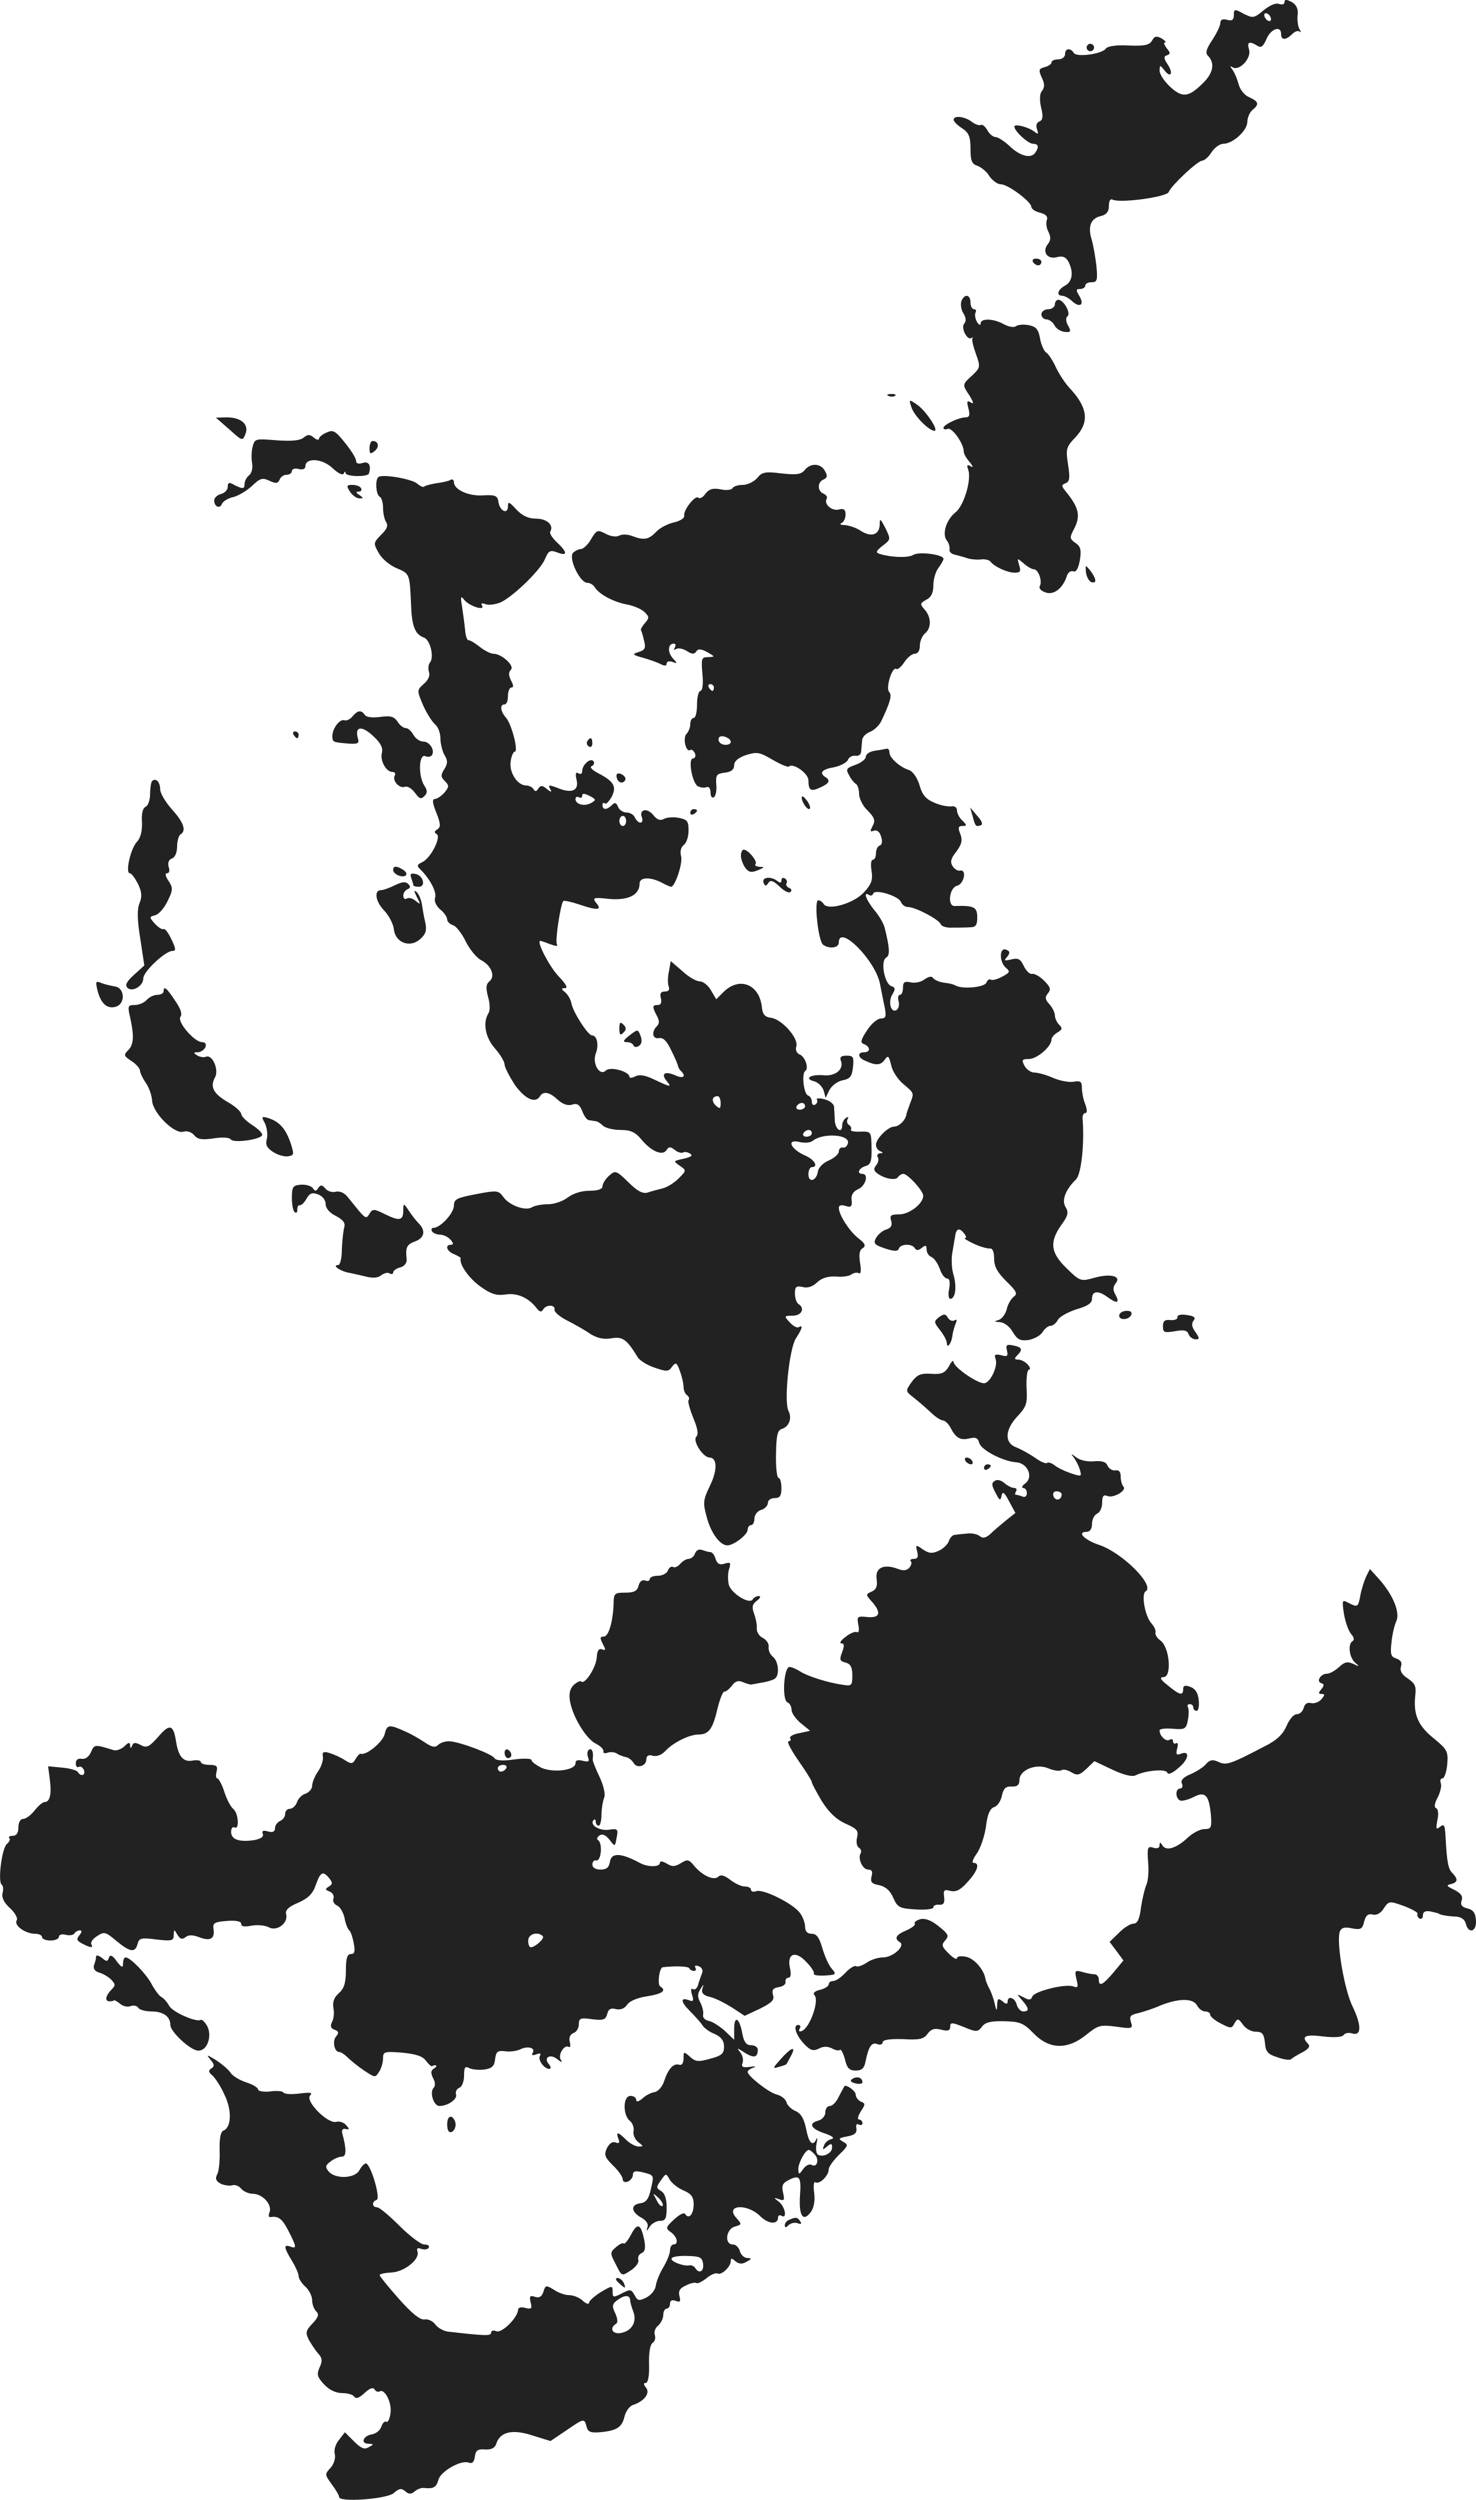 <?xml version="1.0" standalone="no"?>
<!DOCTYPE svg PUBLIC "-//W3C//DTD SVG 20010904//EN"
 "http://www.w3.org/TR/2001/REC-SVG-20010904/DTD/svg10.dtd">
<svg version="1.0" xmlns="http://www.w3.org/2000/svg"
 width="437.177pt" height="740.182pt" viewBox="0 0 437.177 740.182"
 preserveAspectRatio="xMidYMid meet">
<g transform="translate(-758.55,1408.57) scale(0.1,-0.1)"
fill="#222222" stroke="none">
<path d="M11390 14079 c0 -6 -7 -8 -16 -5 -9 4 -28 -4 -46 -19 -28 -23 -31
-24 -59 -10 -27 15 -29 14 -29 -4 0 -14 -5 -18 -20 -14 -13 4 -20 0 -20 -9 0
-9 -11 -31 -24 -51 -17 -25 -21 -38 -13 -46 21 -21 17 -50 -13 -80 -44 -44
-62 -46 -99 -12 -17 16 -31 37 -31 48 1 17 1 17 14 1 19 -25 28 -10 10 17 -12
18 -12 24 -2 27 11 4 10 8 -1 21 -7 10 -10 17 -5 17 5 0 0 6 -10 12 -15 8 -21
7 -28 -6 -8 -14 -22 -17 -70 -15 -36 2 -62 -2 -67 -9 -10 -16 -87 -27 -95 -13
-10 16 -26 14 -26 -4 0 -8 -9 -15 -20 -15 -11 0 -20 -4 -20 -9 0 -5 -9 -11
-20 -14 -18 -5 -19 -8 -9 -31 9 -18 9 -29 1 -39 -7 -8 -8 -26 -3 -49 7 -28 5
-38 -5 -42 -8 -3 -11 -12 -7 -23 5 -15 4 -16 -8 -7 -18 14 -59 24 -59 15 0
-14 41 -51 55 -51 16 0 19 -9 7 -26 -12 -19 -45 -11 -76 19 -16 15 -35 27 -42
27 -7 0 -18 9 -24 20 -6 11 -15 18 -19 16 -4 -3 -17 1 -27 9 -21 16 -54 20
-54 6 0 -5 11 -16 25 -25 20 -13 25 -25 25 -61 0 -35 4 -45 20 -50 11 -4 28
-17 36 -31 9 -13 24 -24 34 -24 21 0 89 -51 90 -66 0 -7 12 -15 26 -18 18 -5
24 -12 20 -22 -3 -9 -1 -24 5 -35 7 -15 7 -24 -1 -35 -19 -22 -4 -47 25 -40
18 5 27 1 35 -13 16 -31 12 -59 -10 -71 -22 -12 -27 -30 -8 -30 6 0 20 -7 30
-17 23 -20 36 -9 20 17 -10 17 -10 20 3 20 8 0 15 5 15 10 0 6 8 10 19 10 16
0 18 6 14 48 -3 26 -9 61 -14 78 -12 39 -3 63 27 70 17 4 24 13 24 31 0 13 4
21 10 18 19 -12 161 7 167 22 8 20 85 92 99 93 7 0 19 11 28 25 9 14 25 25 35
25 28 0 71 39 71 65 0 12 7 28 15 35 21 17 19 25 -10 38 -14 6 -27 23 -31 39
-4 15 -12 34 -18 42 -8 11 -8 13 1 7 20 -11 56 28 48 53 -7 23 1 26 25 11 11
-7 17 -2 27 21 13 30 43 40 43 14 0 -19 14 -19 33 0 8 8 18 11 22 7 5 -4 4 0
-1 8 -4 8 -7 27 -5 42 2 18 -4 30 -18 38 -16 8 -21 8 -21 -1z m-40 -50 c0 -6
-4 -7 -10 -4 -5 3 -10 11 -10 16 0 6 5 7 10 4 6 -3 10 -11 10 -16z"/>
<path d="M10806 13951 c-4 -5 -2 -12 3 -15 5 -4 12 -2 15 3 4 5 2 12 -3 15 -5
4 -12 2 -15 -3z"/>
<path d="M10645 13310 c3 -5 10 -10 16 -10 5 0 9 5 9 10 0 6 -7 10 -16 10 -8
0 -12 -4 -9 -10z"/>
<path d="M10433 13194 c-3 -9 -1 -25 6 -36 8 -13 9 -24 2 -31 -10 -13 10 -51
22 -42 4 3 5 2 3 -1 -3 -3 2 -24 10 -46 14 -39 13 -41 -11 -64 -30 -27 -30
-27 -7 -61 11 -19 13 -25 3 -19 -11 7 -13 4 -7 -18 5 -19 3 -26 -8 -26 -21 0
-66 -22 -66 -31 0 -5 6 -6 13 -3 13 4 47 -44 47 -67 0 -7 8 -21 18 -32 10 -13
11 -17 3 -12 -11 6 -13 4 -8 -9 11 -29 -12 -107 -37 -127 -28 -22 -41 -65 -26
-84 6 -7 9 -19 8 -26 -2 -7 6 -14 17 -16 11 -3 27 -7 35 -10 8 -3 26 -5 39 -4
13 2 26 -1 30 -6 11 -15 50 -33 72 -33 17 0 19 4 13 23 -6 21 -6 21 13 5 11
-10 25 -18 31 -18 13 0 26 -36 17 -50 -3 -6 4 -14 16 -18 25 -10 52 11 64 47
3 11 12 18 19 15 9 -3 15 7 20 33 5 31 2 41 -13 51 -17 12 -18 16 -5 40 21 40
16 64 -25 114 -12 15 -12 18 1 23 12 5 13 16 7 55 -7 46 -6 52 22 81 41 44 37
86 -14 142 -15 15 -34 44 -44 65 -9 20 -22 40 -29 44 -6 4 -15 23 -18 42 -5
27 -12 35 -34 39 -15 3 -32 1 -37 -3 -6 -5 -21 -2 -35 5 -31 18 -70 19 -70 3
0 -7 -5 -5 -11 5 -5 9 -7 22 -4 27 3 6 1 10 -4 10 -6 0 -11 9 -11 20 0 24 -18
27 -27 4z"/>
<path d="M10710 13185 c0 -8 -9 -15 -20 -15 -11 0 -20 -7 -20 -15 0 -8 7 -15
15 -15 8 0 19 -8 24 -18 5 -10 19 -18 30 -19 18 -2 20 1 10 19 -7 12 -7 23 -2
27 11 7 -8 45 -25 49 -6 1 -12 -5 -12 -13z"/>
<path d="M10218 12913 c7 -3 16 -2 19 1 4 3 -2 6 -13 5 -11 0 -14 -3 -6 -6z"/>
<path d="M10285 12880 c7 -24 51 -69 68 -70 15 0 -27 62 -52 78 -23 16 -24 16
-16 -8z"/>
<path d="M8265 12814 c39 -35 39 -35 48 -12 10 28 -14 48 -57 48 l-31 -1 40
-35z"/>
<path d="M8553 12805 c-13 -5 -23 -14 -23 -19 0 -4 -7 -3 -15 4 -12 10 -18 10
-30 0 -11 -9 -36 -11 -80 -8 -62 5 -65 5 -71 -18 -4 -14 -4 -36 -2 -49 3 -14
-1 -30 -8 -36 -8 -6 -14 -18 -14 -25 0 -17 -5 -17 -31 -4 -15 9 -19 7 -19 -6
0 -9 -9 -18 -20 -21 -11 -3 -20 -11 -20 -19 0 -19 17 -26 23 -10 3 7 18 17 34
20 15 4 40 19 55 33 24 23 31 25 52 15 19 -9 25 -8 30 4 3 8 12 14 21 14 8 0
15 5 15 11 0 6 9 9 20 6 12 -3 20 0 20 8 0 26 49 24 80 -5 17 -16 31 -23 34
-16 2 6 5 7 5 1 1 -11 64 -12 69 -2 8 24 0 38 -18 32 -13 -4 -20 -2 -20 7 0 7
-15 31 -33 53 -28 35 -35 39 -54 30z"/>
<path d="M8680 12759 c0 -18 2 -19 15 -9 15 12 12 30 -6 30 -5 0 -9 -10 -9
-21z"/>
<path d="M9969 12694 c-10 -13 -25 -15 -69 -10 -48 6 -58 4 -72 -14 -10 -11
-29 -20 -42 -20 -14 0 -28 -4 -31 -10 -3 -5 -19 -7 -36 -3 -22 4 -33 1 -44
-13 -7 -11 -17 -16 -21 -12 -9 9 -45 -37 -42 -53 2 -7 -12 -16 -30 -20 -18 -4
-42 -16 -53 -28 -22 -23 -36 -26 -72 -12 -13 5 -30 5 -37 1 -8 -5 -25 -3 -40
5 -25 13 -27 12 -44 -16 -9 -16 -23 -29 -30 -29 -6 0 -17 -5 -23 -11 -15 -15
20 -89 42 -89 8 0 18 -6 22 -13 13 -21 56 -44 95 -51 21 -4 44 -14 53 -23 14
-14 14 -17 0 -33 -8 -9 -13 -19 -11 -21 2 -2 6 -16 9 -30 6 -22 3 -28 -16 -34
-20 -6 -19 -8 13 -17 19 -5 43 -14 53 -19 11 -6 17 -5 17 2 0 6 7 8 17 5 15
-6 16 -5 1 11 -16 18 -14 43 3 43 6 0 7 -5 3 -12 -4 -7 -3 -8 4 -4 6 4 21 1
32 -6 15 -10 22 -10 28 -1 5 8 13 8 32 -2 24 -14 24 -14 3 -15 -20 0 -21 -4
-17 -50 3 -30 0 -50 -6 -50 -5 0 -10 -18 -10 -40 0 -22 -4 -40 -10 -40 -5 0
-10 -8 -10 -18 0 -10 -5 -23 -11 -29 -12 -12 -2 -56 11 -48 4 3 10 -2 14 -10
3 -8 0 -15 -6 -15 -15 0 -3 -71 14 -82 7 -4 19 -6 26 -3 7 3 12 -4 12 -16 0
-11 4 -17 10 -14 5 3 9 21 7 38 -2 28 1 32 26 35 18 2 27 9 27 22 0 12 12 22
35 30 32 10 40 9 79 -14 24 -14 46 -23 48 -20 12 12 58 -20 58 -41 0 -30 7
-34 35 -21 27 12 31 21 15 31 -19 12 -10 23 26 29 19 4 38 14 41 22 3 8 13 13
22 12 9 -2 17 4 17 12 1 8 2 23 3 33 0 10 11 21 24 26 12 5 27 19 33 32 27 57
32 77 23 86 -11 11 9 76 21 68 4 -3 15 6 24 20 9 14 23 25 31 25 9 0 15 9 15
24 0 13 7 29 15 36 20 16 19 49 -1 71 -14 16 -14 18 5 29 15 7 21 21 21 43 0
18 7 41 15 51 8 11 15 23 15 27 0 13 -72 22 -89 12 -15 -10 -67 -8 -101 3 -12
4 -9 9 10 24 24 18 24 19 8 52 -15 29 -17 30 -17 10 -1 -30 -25 -38 -56 -18
-13 9 -35 16 -47 17 -13 0 -17 3 -10 6 6 2 12 14 12 25 0 15 -5 19 -20 15 -21
-5 -45 16 -36 32 3 5 -1 11 -9 15 -19 7 -19 35 0 42 11 5 12 11 4 25 -12 23
-42 25 -60 3z m-269 -644 c0 -5 -2 -10 -4 -10 -3 0 -8 5 -11 10 -3 6 -1 10 4
10 6 0 11 -4 11 -10z m50 -161 c0 -11 -27 -12 -34 0 -3 4 -3 11 0 14 8 8 34
-3 34 -14z"/>
<path d="M8706 12673 c-10 -10 -7 -51 4 -58 6 -3 10 -18 10 -33 0 -15 4 -34 9
-42 7 -10 3 -21 -15 -38 -23 -24 -23 -25 -6 -55 9 -16 33 -36 53 -44 38 -16
38 -16 42 -108 2 -63 12 -88 38 -97 19 -7 31 -58 18 -74 -5 -6 -6 -19 -3 -28
4 -10 -2 -24 -15 -35 -21 -19 -21 -19 -3 -62 11 -25 27 -50 36 -58 9 -7 16
-26 16 -42 0 -16 6 -38 12 -49 10 -16 10 -24 0 -41 -12 -18 -11 -24 1 -36 13
-13 13 -17 -1 -34 -9 -10 -22 -19 -28 -19 -9 0 -8 -11 4 -41 13 -33 13 -42 3
-49 -9 -5 -10 -10 -2 -14 14 -9 -18 -72 -43 -83 -16 -8 -17 -11 -4 -23 29 -29
48 -68 42 -83 -3 -9 3 -23 15 -34 12 -9 21 -23 21 -30 0 -6 8 -14 18 -17 9 -3
26 -25 37 -48 12 -24 32 -48 45 -55 30 -15 44 -48 25 -63 -10 -8 -11 -19 -4
-46 6 -19 6 -40 2 -47 -18 -28 -11 -72 18 -105 16 -18 29 -40 29 -48 0 -8 14
-35 30 -60 30 -42 61 -57 75 -34 10 16 29 12 53 -11 15 -13 29 -18 42 -14 15
5 22 0 30 -19 5 -14 14 -27 20 -27 5 -1 14 -2 19 -3 6 0 16 -7 22 -13 7 -7 30
-13 52 -13 30 0 44 -6 63 -29 29 -35 63 -49 74 -30 7 10 11 10 24 0 8 -7 19
-10 24 -8 4 3 14 2 21 -3 10 -5 4 -10 -18 -15 -32 -7 -32 -7 -12 -21 20 -14
20 -14 -4 -38 -13 -13 -34 -26 -47 -29 -12 -3 -32 -8 -43 -12 -15 -5 -31 3
-58 30 -37 36 -39 36 -58 19 -10 -9 -19 -23 -19 -31 0 -8 -13 -13 -39 -13 -23
0 -48 -8 -64 -20 -14 -11 -40 -20 -59 -20 -18 0 -39 -4 -47 -9 -19 -12 -68 6
-85 31 -14 19 -18 20 -80 8 -58 -11 -66 -15 -66 -34 0 -22 -40 -66 -61 -66 -5
0 -7 -4 -4 -10 3 -5 14 -10 24 -10 10 0 24 -7 31 -15 9 -10 9 -15 1 -15 -19 0
-12 -20 10 -28 11 -5 20 -10 19 -12 -5 -18 25 -60 59 -84 32 -23 48 -27 75
-23 34 5 68 -10 92 -42 8 -10 13 -11 18 -3 9 16 37 15 34 0 -2 -6 15 -21 37
-32 23 -12 54 -29 69 -40 20 -12 39 -17 62 -13 34 6 46 -3 79 -57 6 -9 28 -23
50 -30 35 -12 41 -12 51 3 11 14 14 13 23 -12 6 -16 11 -37 11 -47 0 -10 5
-22 10 -25 6 -4 8 -10 5 -15 -3 -4 4 -28 14 -53 13 -31 16 -48 9 -55 -12 -12
19 -61 39 -62 23 0 24 -38 1 -84 -20 -42 -21 -50 -9 -93 12 -46 39 -83 61 -83
19 0 60 32 60 46 0 8 5 14 10 14 6 0 10 9 10 19 0 11 9 23 20 26 11 3 20 13
20 21 0 8 9 14 20 14 16 0 20 7 20 30 0 17 -4 30 -9 30 -4 0 -8 32 -7 70 1 56
4 71 18 75 21 7 30 32 19 53 -14 27 2 184 22 215 19 29 22 41 8 33 -4 -3 -16
3 -26 14 -18 19 -17 20 8 20 27 0 38 22 17 35 -5 3 -10 17 -10 31 0 20 4 23
23 19 14 -4 30 1 43 14 14 13 32 18 55 17 19 -2 39 1 46 6 7 5 17 7 22 4 6 -4
8 7 4 30 -4 25 -2 39 8 44 10 7 7 14 -14 30 -27 22 -57 69 -57 90 0 7 8 9 20
5 16 -5 20 -2 18 17 -2 15 4 26 20 33 22 10 31 45 12 45 -18 0 -11 17 9 23 15
4 19 14 18 54 -1 48 -1 49 -33 48 -18 -1 -31 2 -28 6 2 4 0 10 -6 14 -6 4 -7
11 -4 17 4 7 2 8 -4 4 -7 -4 -12 -14 -12 -22 0 -26 -20 -14 -22 14 0 15 -2 33
-2 41 -1 8 -13 18 -29 22 -15 4 -25 3 -22 -1 3 -5 1 -11 -5 -15 -5 -3 -10 0
-10 9 0 8 -5 16 -11 18 -13 4 -20 66 -8 73 11 8 -1 43 -18 49 -8 4 -12 13 -9
23 8 24 -42 80 -74 85 -19 2 -26 10 -28 33 -8 67 -67 90 -114 43 l-21 -21 -16
27 c-8 14 -23 26 -33 26 -10 0 -33 13 -51 30 l-35 30 -5 -30 c-4 -16 -4 -37
-1 -45 4 -10 0 -15 -11 -15 -12 0 -16 -6 -12 -20 3 -13 0 -20 -9 -20 -17 0
-17 -5 -3 -32 8 -14 8 -23 0 -31 -17 -17 -13 -39 7 -35 12 2 23 -9 36 -37 11
-22 20 -43 20 -47 1 -3 4 -10 9 -14 16 -16 6 -23 -18 -12 -30 13 -43 5 -25
-17 16 -19 12 -19 -36 4 -27 13 -44 16 -56 10 -10 -5 -18 -6 -18 -2 0 16 -57
32 -70 19 -18 -18 -41 20 -30 50 10 25 4 54 -11 54 -12 0 -57 70 -61 95 -2 11
-10 25 -18 32 -13 11 -13 12 -1 13 10 0 2 13 -19 35 -27 28 -67 105 -54 105 1
0 14 -4 29 -10 17 -6 24 -7 20 0 -6 10 11 119 19 128 3 2 26 -3 52 -12 51 -17
64 -15 44 8 -10 14 -5 15 40 10 57 -5 90 12 90 46 0 19 33 20 68 1 11 -6 23
-11 25 -11 12 0 35 69 30 90 -4 14 -1 27 8 34 8 6 14 25 14 43 0 27 -4 32 -28
37 -16 3 -36 2 -45 -3 -11 -6 -20 -3 -32 12 -18 22 -43 16 -33 -8 3 -8 1 -15
-5 -15 -5 0 -12 7 -16 15 -3 8 -14 15 -25 15 -10 0 -22 8 -25 17 -5 12 -9 14
-18 5 -15 -15 -28 -15 -28 0 0 6 3 8 7 5 3 -4 12 5 20 19 16 31 7 46 -41 71
-17 9 -25 18 -18 20 6 3 9 9 6 14 -8 13 -34 -9 -34 -28 0 -8 -5 -11 -11 -7 -8
5 -10 -1 -6 -18 8 -31 -11 -42 -49 -28 -33 13 -37 13 -28 -2 5 -8 1 -8 -10 1
-14 12 -19 12 -26 2 -5 -9 -10 -10 -14 -2 -4 6 -14 11 -22 11 -26 0 -51 39
-46 71 2 16 8 29 12 29 12 0 -9 82 -26 101 -16 18 -19 39 -4 39 6 0 10 11 10
25 0 14 5 25 10 25 7 0 7 7 -1 21 -7 15 -8 24 0 32 11 11 -27 47 -52 47 -8 0
-26 9 -40 20 -15 12 -30 21 -34 20 -4 0 -9 14 -10 32 -2 18 -6 49 -9 68 -5 30
-4 33 7 19 16 -19 63 -33 52 -16 -4 6 0 8 10 4 10 -4 30 -1 45 5 37 17 119 96
132 129 10 24 15 27 36 19 31 -12 31 0 -1 30 -13 12 -22 26 -20 31 12 19 -9
39 -41 39 -23 0 -41 8 -59 27 -21 23 -25 25 -25 10 0 -26 -24 -15 -28 12 -3
19 -9 22 -45 20 -44 -3 -87 17 -87 39 0 7 -5 10 -10 7 -6 -4 -25 -8 -42 -10
-17 -3 -33 -7 -36 -10 -3 -3 -12 1 -21 9 -17 14 -104 29 -115 19z m630 -965
c-20 -11 -46 -4 -46 12 0 6 5 8 10 5 6 -3 10 -1 10 5 0 7 6 7 22 -1 19 -10 20
-12 4 -21z m104 -53 c0 -8 -4 -15 -10 -15 -5 0 -10 7 -10 15 0 8 5 15 10 15 6
0 10 -7 10 -15z m280 -835 c0 -17 -2 -19 -14 -8 -14 13 -12 28 5 28 5 0 9 -9
9 -20z m250 -10 c0 -5 -7 -10 -16 -10 -8 0 -12 5 -9 10 3 6 10 10 16 10 5 0 9
-4 9 -10z m20 -80 c0 -5 -7 -10 -16 -10 -8 0 -12 5 -9 10 3 6 10 10 16 10 5 0
9 -4 9 -10z m107 -29 c-2 -9 -9 -15 -15 -13 -7 1 -12 -4 -12 -12 0 -7 -13 -19
-29 -26 -17 -7 -31 -21 -33 -33 -4 -28 -28 -35 -28 -8 0 12 5 21 10 21 20 0 9
21 -17 33 -47 20 -60 52 -18 41 14 -3 31 -2 38 4 30 24 110 19 104 -7z"/>
<path d="M8622 12630 c7 -11 20 -20 28 -20 13 0 13 1 0 10 -11 7 -11 10 -2 10
7 0 10 5 7 10 -3 6 -15 10 -26 10 -17 0 -18 -3 -7 -20z"/>
<path d="M10802 12391 c2 -14 9 -26 16 -29 17 -5 15 10 -3 34 -15 18 -15 18
-13 -5z"/>
<path d="M8630 11965 c-7 -9 -18 -14 -24 -12 -14 5 -35 -23 -36 -45 0 -20 0
-20 48 -24 27 -2 32 1 28 14 -11 36 9 41 43 10 23 -21 31 -35 28 -50 -7 -24
12 -58 31 -58 7 0 10 -5 7 -10 -9 -15 13 -40 30 -34 7 3 20 -5 29 -17 13 -18
18 -21 28 -11 10 10 10 17 0 32 -18 29 -16 94 3 87 8 -4 17 -2 20 3 9 15 -7
40 -26 40 -10 0 -23 9 -29 20 -6 11 -16 20 -23 20 -7 0 -18 9 -24 19 -10 15
-20 18 -51 14 -24 -3 -42 -1 -46 6 -10 15 -21 14 -36 -4z"/>
<path d="M8455 11910 c3 -5 8 -10 11 -10 2 0 4 5 4 10 0 6 -5 10 -11 10 -5 0
-7 -4 -4 -10z"/>
<path d="M9325 11891 c-3 -5 -1 -12 5 -16 5 -3 10 1 10 9 0 18 -6 21 -15 7z"/>
<path d="M10178 11863 c-16 -2 -28 -10 -28 -18 0 -7 -14 -18 -31 -24 -26 -9
-29 -13 -19 -30 5 -11 15 -23 20 -26 6 -3 10 -17 10 -30 0 -13 11 -36 25 -49
21 -21 24 -30 15 -46 -8 -16 -8 -18 4 -14 9 3 17 -3 21 -17 5 -14 3 -25 -4
-27 -6 -2 -11 -12 -11 -23 0 -10 -4 -19 -9 -19 -6 0 -7 -15 -4 -33 4 -27 0
-39 -23 -64 -31 -33 -106 -54 -119 -34 -3 6 -11 11 -16 11 -13 0 0 -123 15
-132 19 -13 46 -9 46 7 0 56 109 -53 122 -123 4 -20 10 -52 14 -69 5 -28 3
-33 -12 -33 -11 -1 -29 -17 -41 -36 -19 -29 -20 -36 -8 -40 19 -8 19 -24 0
-24 -21 0 -19 -16 3 -25 32 -15 46 -14 58 3 10 14 12 12 19 -16 3 -17 20 -43
36 -56 33 -28 32 -26 20 -58 -5 -13 -10 -27 -11 -33 -3 -17 -22 -35 -36 -35
-18 0 -54 -36 -54 -54 0 -8 6 -17 13 -19 9 -4 9 -6 -1 -6 -7 -1 -10 -6 -7 -11
4 -6 2 -17 -4 -24 -8 -10 -8 -16 1 -23 21 -17 56 -24 63 -13 3 5 11 10 16 10
13 0 59 -50 59 -65 0 -23 -41 -55 -71 -55 -25 0 -29 -3 -24 -19 4 -14 0 -21
-15 -26 -11 -3 -24 -15 -30 -25 -8 -16 -5 -20 27 -31 28 -9 38 -9 41 0 5 14
39 15 47 1 5 -8 11 -7 21 1 11 9 14 8 14 -5 0 -9 6 -19 14 -22 8 -3 19 -19 25
-35 5 -16 15 -29 22 -29 7 0 9 -10 6 -30 -4 -16 -2 -30 3 -30 15 0 20 34 10
70 -6 19 -7 48 -4 65 3 16 6 38 8 47 3 26 12 30 26 13 7 -8 9 -15 4 -15 -5 -1
7 -8 26 -17 19 -9 41 -15 48 -14 7 1 12 -10 12 -30 0 -24 10 -41 36 -67 31
-30 34 -37 22 -46 -8 -6 -18 -23 -21 -38 -4 -14 -15 -29 -25 -31 -13 -4 -12
-5 5 -6 13 -1 29 -13 38 -29 14 -23 22 -27 47 -24 16 3 35 13 41 23 7 11 17
19 24 19 7 0 17 8 22 18 5 9 30 23 55 31 34 10 46 18 46 32 0 23 19 24 46 4
27 -20 37 -18 24 6 -9 15 -8 24 0 35 18 21 -15 30 -64 16 -40 -11 -42 -10 -82
29 -47 46 -51 77 -14 129 19 26 21 36 12 51 -13 20 -1 52 31 83 15 16 25 105
19 179 -1 9 3 17 8 17 6 0 6 9 0 26 -6 14 -10 36 -10 48 0 19 -4 22 -23 19
-13 -3 -41 2 -62 11 -20 9 -46 16 -56 16 -10 0 -23 9 -29 20 -9 17 -8 20 13
20 24 0 67 37 67 58 0 6 8 15 18 21 14 8 15 12 5 22 -7 7 -13 20 -13 28 0 8
-7 23 -16 33 -13 14 -14 21 -5 32 10 12 8 19 -11 38 -12 12 -29 22 -35 20 -7
-2 -18 9 -25 23 -10 21 -16 25 -37 20 -21 -5 -23 -4 -12 8 9 12 8 16 -4 21
-20 7 -20 -37 0 -54 13 -11 12 -14 -11 -26 -14 -8 -30 -12 -34 -9 -4 3 -10 -1
-13 -9 -6 -14 -72 -20 -92 -8 -5 3 -20 7 -34 8 -13 2 -27 8 -31 13 -4 7 -13 6
-26 -3 -10 -8 -29 -12 -41 -9 -18 4 -23 1 -23 -16 0 -12 -4 -21 -9 -21 -5 0
-7 -8 -4 -19 3 -10 0 -22 -6 -26 -17 -10 -26 25 -12 47 9 15 9 20 -4 24 -20 8
-32 74 -15 84 12 7 11 27 -4 88 -3 13 -17 37 -31 53 -24 30 -34 56 -16 45 5
-4 11 -2 13 4 5 14 75 -7 82 -25 3 -8 12 -15 21 -15 22 0 92 -37 97 -51 2 -6
17 -11 33 -10 17 0 40 0 53 1 18 0 22 6 22 30 0 30 -10 35 -67 33 -22 -1 -16
54 7 60 21 5 30 49 9 45 -6 -2 -16 4 -22 13 -8 13 -5 23 11 43 16 22 19 33 12
52 -8 19 -6 24 6 24 14 0 14 2 0 16 -9 8 -16 22 -16 30 0 9 -7 14 -17 12 -10
-1 -33 3 -50 11 -25 10 -36 23 -44 52 -7 23 -20 41 -32 45 -26 8 -57 36 -57
51 0 7 -3 12 -7 12 -5 -1 -20 -4 -35 -6z"/>
<path d="M9412 11784 c3 -17 21 -21 26 -6 1 5 -4 12 -13 16 -11 4 -15 1 -13
-10z"/>
<path d="M8036 11773 c-3 -3 -6 -21 -6 -39 0 -17 -6 -34 -13 -37 -8 -3 -13
-20 -11 -45 1 -27 -4 -47 -15 -59 -19 -20 -35 -93 -21 -93 5 0 15 -14 24 -31
11 -23 13 -37 5 -57 -8 -19 -7 -50 2 -106 l12 -79 -31 -28 c-21 -19 -27 -30
-19 -38 14 -14 47 5 47 28 0 20 65 81 86 81 11 0 11 6 -3 35 -9 19 -19 32 -23
30 -4 -3 -16 5 -26 16 -17 19 -17 20 2 25 10 3 27 22 36 42 16 32 16 39 3 59
-10 14 -11 23 -5 23 7 0 9 8 5 19 -3 12 0 21 10 25 9 3 15 18 15 35 0 16 5 33
10 36 18 11 10 35 -25 74 -19 21 -35 48 -35 59 0 22 -13 36 -24 25z"/>
<path d="M9960 11725 c0 -15 18 -40 24 -34 3 3 -1 14 -9 25 -8 10 -14 15 -15
9z"/>
<path d="M9630 11679 c0 -5 5 -7 10 -4 6 3 10 8 10 11 0 2 -4 4 -10 4 -5 0
-10 -5 -10 -11z"/>
<path d="M10466 11670 c8 -31 10 -33 24 -28 8 2 4 13 -10 28 l-21 25 7 -25z"/>
<path d="M9780 11552 c0 -10 6 -26 13 -36 10 -13 18 -15 37 -7 20 8 21 10 6
10 -11 1 -16 4 -13 8 8 7 -21 43 -35 43 -4 0 -8 -8 -8 -18z"/>
<path d="M8750 11510 c0 -13 28 -25 38 -16 3 4 0 11 -8 16 -20 13 -30 12 -30
0z"/>
<path d="M8804 11485 c3 -9 6 -19 6 -21 0 -2 7 -4 16 -4 22 0 13 34 -10 38
-14 3 -17 0 -12 -13z"/>
<path d="M9847 11472 c5 -11 7 -11 14 -1 6 10 14 8 33 -10 14 -14 29 -21 33
-16 5 4 2 10 -5 12 -6 3 -10 9 -7 13 3 5 1 11 -5 15 -5 3 -10 1 -10 -6 0 -8
-4 -8 -12 -2 -19 15 -47 12 -41 -5z"/>
<path d="M8756 11465 c-16 -8 -35 -15 -42 -15 -22 0 -16 -35 10 -61 13 -14 26
-38 28 -54 4 -41 48 -57 78 -30 17 15 20 26 15 50 -4 16 -8 41 -10 54 -2 13
-9 29 -15 35 -9 8 -9 4 0 -14 12 -23 12 -24 -3 -12 -9 8 -21 11 -27 7 -5 -3
-10 0 -10 9 0 8 6 16 13 19 8 3 9 8 2 15 -8 8 -18 7 -39 -3z"/>
<path d="M7874 11154 c10 -40 29 -57 55 -49 29 9 26 57 -4 60 -11 2 -29 6 -39
10 -17 7 -18 5 -12 -21z"/>
<path d="M8070 11150 c0 -5 -8 -10 -19 -10 -10 0 -24 -7 -31 -15 -7 -8 -23
-15 -35 -15 -21 0 -22 -3 -14 -37 12 -55 11 -80 -6 -97 -14 -14 -13 -17 10
-32 14 -9 25 -22 25 -28 0 -6 8 -23 17 -36 10 -14 18 -38 19 -53 2 -37 67
-101 93 -92 10 3 24 -1 32 -11 10 -12 23 -14 57 -9 25 4 47 3 51 -3 8 -12 91
0 93 13 1 6 -13 19 -30 30 -17 11 -31 25 -32 32 0 7 -18 23 -39 35 -43 25 -54
45 -39 73 13 22 -7 69 -26 62 -7 -3 -19 -1 -27 4 -11 7 -11 9 2 9 9 0 19 7 23
15 3 9 0 15 -10 15 -23 0 -75 61 -64 75 6 7 1 24 -16 48 -25 38 -34 45 -34 27z"/>
<path d="M9420 11040 c0 -19 3 -21 12 -12 9 9 9 15 0 24 -9 9 -12 7 -12 -12z"/>
<path d="M9450 11020 c-19 -15 -21 -20 -8 -20 9 0 18 -4 20 -10 2 -5 9 -6 16
-1 8 5 10 15 5 29 -8 21 -8 21 -33 2z"/>
<path d="M10076 10945 c10 -25 -16 -47 -52 -43 -38 3 -58 -10 -27 -18 12 -3
24 -16 28 -27 l6 -22 11 23 c7 13 24 26 39 29 22 4 28 11 31 39 3 30 1 34 -19
34 -16 0 -21 -4 -17 -15z"/>
<path d="M8370 10760 c6 -12 9 -33 6 -46 -5 -18 0 -27 18 -39 14 -9 34 -15 45
-13 18 3 18 6 7 40 -15 43 -33 62 -65 73 -21 6 -22 5 -11 -15z"/>
<path d="M8450 10538 c0 -20 4 -39 9 -42 5 -3 8 1 7 9 0 7 3 13 7 12 5 -1 14
8 20 19 10 17 17 20 35 13 13 -5 22 -17 22 -28 0 -13 12 -27 31 -36 22 -12 28
-21 24 -34 -3 -11 -6 -40 -7 -65 0 -26 -5 -46 -11 -46 -20 0 7 -19 33 -23 14
-3 37 -8 53 -12 17 -4 33 -3 42 5 8 6 19 9 25 5 5 -3 10 -2 10 3 0 5 9 12 21
15 12 3 20 13 19 24 -4 35 0 44 25 53 27 10 32 31 12 52 -7 7 -21 24 -30 38
-16 24 -17 24 -17 3 0 -31 -10 -34 -53 -13 -34 17 -38 17 -47 2 -9 -15 -12
-14 -31 8 -11 14 -27 33 -35 43 -9 11 -23 17 -34 14 -11 -3 -25 2 -31 10 -10
11 -14 11 -21 1 -6 -10 -10 -10 -16 0 -5 6 -20 11 -35 10 -24 -2 -27 -6 -27
-40z"/>
<path d="M10913 10203 c-18 -6 -16 -23 1 -23 17 0 30 16 19 23 -5 2 -14 2 -20
0z"/>
<path d="M10367 10186 c-16 -13 -16 -15 3 -39 11 -14 20 -31 20 -38 0 -18 13
-2 16 19 1 9 5 26 9 36 6 13 5 17 -3 12 -6 -3 -14 0 -19 8 -7 12 -11 12 -26 2z"/>
<path d="M11073 10186 c1 -6 -8 -10 -20 -9 -17 2 -23 -2 -23 -18 0 -19 4 -20
35 -15 27 5 37 3 41 -9 3 -8 13 -15 21 -15 12 0 12 3 -1 22 -11 15 -12 25 -5
34 7 8 2 13 -20 16 -18 3 -29 0 -28 -6z"/>
<path d="M10568 10087 c4 -17 1 -19 -17 -14 -18 4 -21 2 -17 -10 9 -22 -16
-73 -34 -73 -21 0 -90 48 -90 63 -1 7 -7 1 -14 -13 -12 -20 -21 -24 -53 -22
-31 2 -41 -3 -57 -24 -19 -27 -19 -27 5 -46 13 -10 36 -30 50 -43 14 -14 31
-25 37 -25 6 0 17 -10 23 -22 16 -31 30 -38 57 -31 18 4 24 1 28 -14 6 -21 70
-54 109 -57 34 -2 52 -43 28 -62 -10 -7 -13 -14 -7 -14 6 0 11 -7 11 -15 0
-10 -6 -14 -14 -10 -8 3 -17 5 -19 5 -3 0 -2 5 1 10 3 6 1 10 -6 10 -7 0 -20
7 -28 14 -10 9 -22 12 -29 7 -10 -6 -10 -13 2 -35 12 -24 15 -25 18 -9 3 14 8
11 22 -16 l19 -35 -29 -23 c-16 -13 -37 -31 -46 -40 -13 -11 -21 -13 -30 -6
-7 6 -24 10 -38 8 -14 -1 -30 -3 -37 -4 -6 0 -14 -9 -17 -18 -3 -10 -17 -23
-30 -29 -20 -9 -29 -8 -47 4 -21 15 -22 14 -17 -6 4 -16 2 -22 -10 -22 -8 0
-12 -3 -9 -7 4 -3 2 -12 -4 -19 -8 -9 -18 -10 -36 -3 -41 15 -66 2 -61 -31 3
-21 -1 -31 -15 -37 -18 -8 -18 -9 3 -32 27 -32 21 -47 -17 -43 -28 3 -30 1
-25 -24 3 -15 1 -24 -4 -21 -5 3 -21 -3 -34 -14 -14 -10 -19 -19 -13 -19 9 0
10 -7 3 -26 -9 -22 -7 -27 10 -31 15 -4 20 -14 20 -38 0 -30 -2 -32 -27 -28
-45 6 -107 26 -128 40 -11 7 -25 13 -31 13 -17 0 -23 -98 -6 -105 6 -2 12 -12
12 -22 0 -9 12 -27 28 -40 l27 -22 -32 -7 c-18 -3 -30 -10 -27 -15 3 -5 1 -9
-5 -9 -6 0 7 -25 29 -57 22 -31 40 -60 40 -64 0 -4 14 -30 30 -57 21 -33 43
-54 70 -66 34 -15 39 -21 34 -41 -3 -12 -1 -26 5 -30 6 -3 9 -11 6 -16 -10
-15 5 -49 22 -49 11 0 14 -6 10 -20 -4 -17 0 -22 22 -26 19 -4 33 -16 42 -37
13 -29 18 -32 67 -35 28 -2 52 1 52 6 0 6 8 9 18 8 12 -1 16 5 14 23 -3 20 0
23 18 18 17 -4 30 2 51 26 30 32 38 57 18 57 -6 0 -1 13 10 28 11 16 23 52 27
80 4 36 12 53 24 57 10 3 20 18 23 34 5 21 11 28 29 27 17 -1 23 5 23 19 0 30
49 50 85 35 16 -7 33 -9 39 -6 6 4 19 1 30 -6 17 -10 24 -9 44 10 l24 23 53
-25 c34 -16 59 -22 69 -17 30 15 90 20 94 8 2 -7 15 -2 33 14 31 25 35 53 7
42 -13 -5 -15 -2 -11 15 4 12 2 20 -3 16 -5 -3 -9 0 -9 6 0 6 -5 8 -11 4 -10
-6 -29 12 -29 28 0 5 18 7 39 5 36 -3 40 -1 45 26 3 16 3 33 0 38 -3 5 0 9 5
9 6 0 11 -4 11 -10 0 -5 4 -10 10 -10 5 0 8 14 6 32 -2 21 -10 34 -25 39 -15
6 -21 4 -21 -6 0 -21 -10 -19 -45 10 -23 18 -26 24 -13 25 25 0 18 88 -9 108
-10 7 -17 18 -15 24 2 6 -4 18 -12 27 -19 21 -31 87 -17 95 28 17 -69 114
-137 137 -45 15 -68 39 -38 39 10 0 16 9 16 24 0 13 7 26 15 30 8 3 15 17 15
32 0 20 4 25 16 20 18 -7 58 17 47 28 -4 4 -8 17 -8 29 0 15 -5 21 -16 19 -9
-1 -19 5 -23 14 -4 11 -16 15 -40 13 -19 -2 -42 3 -52 11 -17 13 -18 13 -8 0
6 -8 15 -25 18 -36 6 -21 5 -21 -28 -10 -18 6 -40 17 -48 24 -8 6 -18 9 -21 6
-3 -3 -19 3 -35 15 -16 11 -41 25 -56 31 -36 13 -35 52 4 93 26 28 29 38 26
84 -1 29 2 53 7 53 5 0 4 7 -3 15 -7 8 -20 15 -28 15 -12 0 -13 3 -4 12 18 18
15 25 -12 30 -19 4 -22 1 -18 -15z m162 -426 c0 -17 -18 -21 -24 -6 -3 9 0 15
9 15 8 0 15 -4 15 -9z"/>
<path d="M10445 9760 c3 -5 11 -10 16 -10 6 0 7 5 4 10 -3 6 -11 10 -16 10 -6
0 -7 -4 -4 -10z"/>
<path d="M10500 9739 c0 -5 5 -7 10 -4 6 3 10 8 10 11 0 2 -4 4 -10 4 -5 0
-10 -5 -10 -11z"/>
<path d="M9644 9486 c-3 -9 -12 -16 -19 -16 -7 0 -18 -7 -25 -15 -7 -8 -16
-12 -21 -9 -5 3 -12 -2 -15 -10 -3 -9 -17 -16 -30 -16 -13 0 -24 -4 -24 -10 0
-5 -6 -7 -14 -4 -8 3 -16 -3 -19 -15 -4 -16 -13 -21 -39 -21 -32 0 -35 -2 -35
-32 -2 -55 -15 -98 -29 -98 -12 0 -12 -4 -3 -22 9 -17 9 -20 -2 -16 -10 4 -15
-4 -16 -24 -2 -30 -36 -82 -46 -71 -3 3 -13 -2 -23 -11 -11 -12 -14 -26 -10
-49 9 -47 48 -110 76 -124 14 -7 24 -17 23 -23 -2 -5 4 -7 12 -4 8 3 20 2 27
-2 7 -5 19 -9 27 -11 8 -1 18 -9 23 -17 10 -18 38 -10 38 11 0 10 7 14 19 10
12 -3 27 3 37 14 23 25 71 49 99 49 30 0 42 17 56 78 7 28 16 50 20 49 4 -1
14 7 22 17 10 14 19 17 33 11 10 -4 22 -8 25 -7 4 1 18 3 33 6 14 2 30 7 36
11 15 9 12 51 -5 65 -9 7 -14 20 -13 29 2 9 -6 21 -17 27 -11 5 -19 18 -18 29
1 10 -3 29 -8 43 -7 19 -6 27 8 38 10 7 13 14 6 14 -6 0 -15 -4 -18 -10 -10
-16 -64 18 -71 44 -3 14 -3 34 1 46 6 19 4 21 -13 16 -15 -5 -22 -1 -27 14 -3
11 -10 20 -15 20 -5 0 -15 3 -24 6 -10 4 -18 0 -22 -10z"/>
<path d="M11632 9418 c-6 -13 -14 -38 -17 -55 -7 -37 -8 -37 -36 -23 -18 10
-19 8 -13 -32 4 -24 13 -50 21 -60 9 -10 11 -18 4 -22 -14 -9 -9 -49 9 -64 13
-11 12 -12 -6 -3 -17 8 -26 6 -42 -9 -12 -11 -28 -20 -36 -20 -19 0 -33 -23
-17 -28 9 -3 9 -7 0 -18 -9 -11 -9 -14 1 -14 10 0 10 -3 -1 -16 -7 -8 -20 -13
-30 -11 -11 3 -19 -2 -22 -14 -3 -11 -12 -19 -21 -19 -9 0 -22 -16 -30 -35
-11 -25 -29 -42 -63 -59 -105 -55 -115 -58 -139 -47 -17 8 -25 6 -36 -6 -7 -9
-27 -22 -45 -30 -22 -9 -31 -18 -27 -28 4 -8 1 -15 -5 -15 -14 0 -15 -27 -1
-35 5 -3 23 1 39 9 36 19 47 8 53 -51 3 -39 1 -43 -19 -43 -12 0 -34 -11 -49
-25 -34 -32 -64 -41 -75 -24 -7 11 -9 11 -9 1 0 -8 -7 -11 -19 -7 -16 5 -18 1
-15 -42 3 -27 0 -57 -5 -68 -5 -11 -12 -41 -16 -67 -4 -35 -11 -48 -22 -48 -9
0 -29 -12 -43 -27 l-28 -27 21 -28 20 -27 -29 -35 c-32 -38 -44 -44 -44 -21 0
8 -6 15 -12 15 -7 0 -24 3 -37 7 -22 6 -23 4 -17 -22 6 -23 4 -26 -9 -21 -23
9 -116 -14 -122 -30 -4 -11 -10 -11 -26 -2 -21 11 -21 10 -4 -9 21 -24 22 -33
3 -33 -7 0 -16 9 -19 20 -5 21 -27 28 -27 9 0 -8 -5 -8 -15 1 -13 10 -15 9
-16 -11 -1 -20 -2 -19 -8 7 -4 17 -12 37 -17 45 -4 8 -9 20 -10 27 -5 27 -34
60 -58 64 -14 3 -26 1 -26 -4 0 -6 -11 0 -24 13 -21 21 -23 26 -11 39 12 14
10 19 -19 42 -22 18 -41 25 -55 21 -11 -3 -19 -9 -16 -13 3 -4 -9 -13 -25 -20
-31 -13 -37 -24 -19 -35 17 -11 -21 -45 -50 -45 -15 0 -37 -7 -49 -16 -12 -8
-26 -13 -31 -10 -4 3 -19 -6 -31 -19 -13 -14 -29 -25 -37 -25 -7 0 -13 -4 -13
-10 0 -5 -12 -13 -26 -16 -16 -4 -22 -10 -16 -16 15 -15 -14 -98 -38 -106 -7
-3 -10 0 -6 7 4 6 2 11 -4 11 -17 0 -7 -31 18 -57 18 -19 27 -21 43 -13 13 7
25 7 38 1 10 -6 21 -8 24 -5 3 4 10 -9 15 -27 6 -27 13 -34 32 -34 19 0 26 7
30 31 9 42 18 54 35 47 8 -3 15 0 15 6 0 7 21 10 60 9 48 -3 62 0 73 16 10 14
21 17 40 12 20 -5 27 -3 27 9 0 13 5 13 40 -1 38 -16 42 -15 54 1 10 13 26 17
66 16 46 -1 57 -5 87 -36 46 -48 101 -49 156 -4 35 28 41 30 88 24 48 -7 51
-6 44 14 -5 17 -1 21 22 26 15 4 44 13 64 22 54 22 98 23 110 1 5 -10 16 -18
24 -18 8 0 15 -4 15 -10 0 -5 14 -17 32 -26 29 -15 32 -15 40 1 9 15 11 15 25
-4 8 -12 25 -21 38 -21 19 0 24 -6 27 -32 2 -28 9 -35 38 -44 19 -7 37 -9 40
-5 3 3 17 12 33 20 19 10 24 18 17 25 -22 22 -9 29 44 22 34 -4 57 -2 61 4 4
6 15 8 25 5 28 -9 29 23 2 79 -25 50 -49 193 -38 223 5 11 14 14 36 9 26 -5
31 -2 36 20 5 19 12 24 25 21 11 -3 24 3 33 18 15 22 16 23 60 7 24 -9 43 -20
40 -23 -2 -4 0 -10 6 -14 5 -3 10 1 10 9 0 11 7 15 23 12 12 -3 23 -5 25 -7 4
-3 22 -7 48 -8 17 -1 28 -8 31 -21 8 -32 33 -24 30 10 -1 21 -8 31 -25 35 -17
4 -22 11 -17 24 4 13 -3 21 -22 31 -23 11 -25 14 -10 17 20 5 22 14 5 32 -13
12 -17 32 -21 110 -2 33 -4 37 -16 28 -12 -10 -13 -7 -8 20 4 18 2 33 -4 35
-6 2 -5 14 5 32 8 16 12 35 9 42 -3 8 -1 14 5 14 5 0 12 18 14 41 3 38 1 44
-38 76 -48 38 -62 71 -57 125 4 31 0 39 -22 54 -17 11 -24 22 -20 35 4 12 0
19 -14 24 -16 5 -18 13 -14 48 2 23 9 51 14 62 12 25 -8 76 -49 123 l-29 32
-11 -22z"/>
<path d="M8054 8943 c-27 -30 -34 -34 -52 -24 -15 8 -22 8 -25 -2 -4 -9 -6 -9
-6 1 -1 10 -5 9 -17 -3 -10 -9 -24 -14 -33 -11 -55 17 -56 17 -66 -6 -6 -14
-17 -22 -28 -20 -10 2 -17 -3 -17 -13 0 -9 4 -14 9 -11 5 3 11 -1 15 -9 6 -16
-9 -21 -18 -6 -3 5 -24 11 -47 13 l-41 4 5 -39 c6 -43 0 -67 -15 -67 -6 0 -19
-11 -30 -25 -11 -14 -26 -25 -34 -25 -8 0 -14 -10 -14 -25 0 -17 -6 -25 -17
-25 -9 0 -13 -3 -10 -7 4 -3 0 -11 -7 -17 -15 -12 -28 -114 -15 -121 4 -3 5
-14 2 -25 -3 -12 4 -28 22 -44 15 -14 24 -30 20 -36 -9 -15 24 -39 53 -40 12
0 22 -4 22 -10 0 -5 11 -10 25 -10 14 0 25 5 25 11 0 6 9 9 20 6 11 -3 23 -1
26 4 3 5 10 9 16 9 7 0 6 -5 -1 -14 -10 -12 -8 -17 8 -25 24 -13 34 -14 27 -2
-3 5 4 16 17 24 21 14 25 13 57 -14 41 -34 56 -36 63 -9 4 17 11 19 56 13 45
-5 51 -4 51 13 1 18 1 18 11 1 8 -13 14 -15 24 -7 9 7 21 7 40 0 33 -13 47 -5
43 23 -3 19 2 22 40 25 27 2 42 -1 42 -9 0 -8 10 -9 31 -5 17 3 40 1 51 -5 24
-13 58 13 51 39 -3 12 7 22 36 34 29 13 43 26 52 53 14 39 21 42 40 19 10 -13
10 -17 -1 -24 -12 -7 -12 -10 2 -15 9 -4 14 -13 11 -21 -3 -7 2 -16 10 -20 9
-3 19 -20 23 -37 3 -18 10 -34 14 -37 4 -3 10 -20 13 -37 5 -25 3 -33 -8 -33
-11 0 -15 -12 -15 -48 0 -37 -5 -54 -21 -68 -14 -12 -19 -26 -16 -44 3 -13 1
-32 -4 -41 -6 -12 -4 -19 7 -23 13 -5 14 -9 5 -20 -12 -14 -5 -46 9 -46 5 0
16 -7 25 -16 9 -9 31 -27 49 -39 32 -21 33 -22 44 -4 7 10 12 28 12 40 0 20 4
21 56 17 41 -4 61 -10 71 -24 8 -10 16 -18 18 -16 13 6 18 1 6 -7 -10 -6 -10
-13 -3 -28 7 -12 7 -24 2 -29 -13 -13 0 -54 17 -54 25 0 55 21 49 35 -2 7 2
16 10 19 8 3 14 19 14 36 0 25 3 29 16 22 8 -4 28 -6 44 -4 22 3 30 10 32 31
3 22 7 26 30 23 15 -2 35 1 45 6 22 11 46 4 36 -11 -4 -7 0 -8 11 -4 10 4 15
3 11 -4 -8 -11 12 -39 27 -39 6 0 6 6 -1 14 -17 20 5 32 26 14 13 -10 15 -10
9 0 -8 14 11 45 24 37 5 -3 6 4 3 15 -3 12 1 22 11 26 9 3 16 15 16 26 0 18 5
20 39 15 33 -4 40 -2 45 15 3 15 11 19 25 15 14 -3 26 1 34 13 7 11 32 21 60
25 44 7 58 17 38 29 -9 6 -3 56 8 57 36 4 74 3 78 -3 2 -5 9 -8 14 -8 6 0 7 4
4 10 -3 6 1 7 10 4 10 -4 14 -13 9 -23 -3 -9 -9 -24 -11 -33 -3 -10 -10 -15
-15 -12 -6 4 -7 -2 -3 -16 6 -18 4 -22 -8 -17 -27 10 -26 -4 2 -32 15 -15 32
-34 37 -42 5 -8 21 -20 37 -26 19 -9 27 -20 27 -37 0 -21 -7 -27 -41 -36 -35
-10 -44 -9 -60 6 -18 16 -19 16 -19 -5 0 -14 -5 -21 -12 -19 -17 6 -33 -11
-45 -47 -5 -17 -18 -32 -29 -34 -10 -1 -27 -10 -36 -19 -11 -9 -18 -11 -18 -4
0 7 -8 12 -17 12 -23 0 -23 -57 -2 -74 8 -6 13 -20 11 -30 -2 -11 4 -25 14
-33 16 -12 16 -13 1 -13 -9 0 -26 9 -37 20 -24 24 -31 25 -23 3 5 -12 2 -15
-8 -11 -9 4 -19 -3 -26 -17 -9 -20 -6 -27 18 -51 16 -15 29 -34 29 -41 0 -7 6
-10 15 -7 8 4 15 12 15 20 0 11 7 13 28 8 36 -9 35 -8 25 -51 -6 -28 -14 -39
-31 -41 -29 -4 -28 -25 2 -42 15 -8 23 -19 19 -29 -4 -13 -2 -13 7 2 6 9 20
17 30 17 17 0 20 7 20 40 0 26 -6 42 -16 48 -15 9 -16 11 -1 32 15 21 15 22
26 2 6 -10 24 -25 41 -32 23 -10 30 -19 30 -41 0 -29 -14 -46 -25 -29 -3 6
-17 -1 -33 -16 -25 -23 -26 -26 -9 -38 19 -14 23 -36 7 -36 -5 0 -10 -8 -10
-17 0 -10 -9 -32 -19 -49 -11 -18 -21 -42 -23 -55 -1 -13 -14 -29 -28 -36 -22
-11 -26 -10 -35 7 -10 18 -13 18 -38 5 -25 -13 -27 -12 -27 5 0 19 -1 19 -35
-1 -19 -12 -35 -26 -35 -32 0 -5 -8 -3 -18 6 -10 10 -29 17 -41 17 -12 0 -32
7 -45 16 -23 14 -25 14 -31 -6 -5 -15 -12 -19 -25 -15 -15 5 -17 2 -13 -16 5
-19 3 -21 -15 -17 -13 4 -22 1 -22 -5 -1 -24 -48 -70 -64 -64 -9 4 -16 2 -16
-4 0 -10 -14 -10 -128 3 -13 2 -30 11 -37 21 -7 10 -22 17 -32 15 -13 -2 -37
17 -76 61 -31 35 -57 67 -57 70 0 4 16 7 34 8 38 1 86 39 78 62 -3 10 0 12 11
8 9 -3 19 -2 22 3 4 6 -2 10 -13 10 -10 0 -43 25 -73 55 -30 30 -60 55 -66 55
-16 0 -17 17 -2 22 13 4 -18 108 -32 108 -4 0 -13 -9 -19 -20 -13 -25 -71 -27
-91 -4 -11 14 -10 18 6 30 10 8 25 14 33 14 14 0 14 22 1 70 -2 9 2 14 10 12
12 -3 12 0 2 11 -6 8 -20 13 -30 10 -25 -6 -92 61 -77 78 8 9 1 10 -31 6 -24
-3 -45 -2 -48 3 -2 4 -20 6 -40 3 -19 -2 -35 1 -35 6 0 5 -16 15 -35 21 -19 6
-41 19 -47 29 -7 10 -26 26 -43 37 -28 17 -29 17 -16 1 12 -14 12 -20 2 -26
-9 -6 -8 -11 3 -20 8 -7 25 -32 36 -57 23 -46 21 -98 -3 -107 -8 -3 -12 -24
-11 -58 1 -30 -2 -62 -7 -71 -7 -13 -4 -20 10 -28 11 -5 26 -7 34 -5 7 3 20
-1 27 -10 7 -8 22 -15 35 -15 28 0 57 -32 49 -54 -4 -9 -3 -16 2 -15 24 4 35
-4 54 -41 24 -47 25 -54 5 -46 -20 7 -19 -3 5 -42 11 -18 20 -38 20 -46 0 -7
9 -21 20 -31 11 -10 20 -28 20 -40 0 -11 5 -26 12 -33 9 -9 7 -17 -11 -36 -20
-21 -21 -27 -11 -48 7 -12 19 -31 28 -41 12 -13 13 -22 4 -41 -9 -21 -7 -28
13 -50 16 -17 35 -26 54 -26 16 0 33 -5 36 -11 5 -7 15 -3 30 11 15 14 25 18
30 11 3 -6 10 -9 15 -6 15 9 37 -34 32 -65 -2 -16 -8 -28 -12 -25 -5 3 -11 -3
-15 -14 -3 -11 -16 -21 -27 -23 -27 -4 -36 -28 -11 -28 16 -1 17 -1 1 -10 -13
-8 -23 -4 -44 17 l-27 27 -17 -22 c-11 -13 -16 -31 -13 -42 3 -12 -2 -29 -12
-41 -18 -19 -18 -20 3 -49 12 -16 22 -33 22 -38 0 -16 141 -6 162 12 15 14 23
15 34 5 11 -9 17 -9 28 0 8 7 20 11 28 10 27 -3 36 2 42 24 6 25 67 60 90 51
10 -4 16 2 18 18 2 18 9 23 30 21 18 -1 29 4 33 16 11 36 47 45 106 26 l55
-17 46 31 c54 37 54 37 61 11 4 -15 12 -18 38 -16 51 4 67 15 74 46 4 16 15
32 26 35 33 11 51 35 38 51 -8 10 -8 14 -1 14 7 0 11 21 10 56 -1 34 3 58 11
63 6 4 9 14 6 23 -3 8 1 21 10 28 8 7 15 21 15 31 0 11 5 19 10 19 6 0 10 7
10 15 0 9 6 12 17 8 13 -5 15 -2 11 14 -4 15 1 24 20 32 13 7 27 9 30 7 2 -3
16 3 30 14 13 11 28 17 33 14 11 -6 39 20 39 37 0 9 3 9 14 -1 11 -8 20 -9 33
-1 16 9 16 10 2 11 -9 0 -19 9 -22 20 -3 11 -12 20 -21 20 -26 0 -20 46 6 53
21 6 21 7 5 25 -36 39 30 45 70 6 24 -24 53 -26 53 -4 0 6 5 8 10 5 18 -11 11
27 -7 41 -17 13 -17 14 0 8 15 -6 17 -3 12 19 -5 19 -2 28 13 36 36 19 41 13
37 -44 -4 -60 9 -80 32 -49 9 12 13 33 10 57 -3 21 -1 35 4 31 12 -7 39 20 39
38 0 8 14 27 30 43 28 27 29 30 13 39 -16 9 -14 11 12 16 22 4 29 10 27 24 -2
11 1 15 7 11 6 -3 11 -1 11 4 0 6 -5 11 -10 11 -6 0 -3 11 5 24 14 21 14 24 0
29 -8 4 -15 13 -15 21 0 11 -30 32 -34 24 -1 -2 -8 -15 -16 -30 -7 -16 -19
-28 -27 -28 -7 0 -13 -8 -13 -19 0 -10 -9 -21 -20 -24 -31 -8 -24 -24 18 -38
23 -8 31 -14 20 -17 -9 -2 -19 -10 -22 -19 -5 -13 -4 -14 9 -3 12 10 15 10 15
-3 0 -17 -27 -30 -42 -21 -5 3 -7 18 -4 33 3 14 3 20 0 14 -11 -25 -23 -13
-31 30 -6 29 -15 45 -31 52 -12 5 -25 17 -27 26 -3 10 -16 20 -29 23 -24 6
-86 55 -86 67 0 4 8 10 18 13 9 3 4 4 -11 2 -22 -3 -27 0 -22 12 3 8 0 22 -7
31 -11 14 -10 14 13 -1 27 -17 39 -15 39 9 0 7 -9 13 -20 13 -14 0 -21 9 -26
35 -8 46 -24 55 -24 14 l0 -33 -27 26 c-16 14 -37 28 -48 30 -11 2 -19 10 -17
18 2 8 -2 24 -8 36 -9 17 -9 26 0 40 10 16 11 16 6 2 -4 -13 2 -20 22 -25 15
-3 44 -18 65 -31 l38 -25 45 21 c36 18 44 26 39 41 -4 15 0 20 17 23 13 2 22
9 20 16 -1 6 3 12 9 12 7 0 8 11 4 30 -9 43 18 51 50 15 14 -14 23 -29 21 -33
-2 -4 9 -6 25 -6 43 2 43 3 27 22 -8 9 -20 36 -27 60 -9 31 -17 42 -31 42 -14
0 -20 7 -20 23 -1 12 -8 31 -18 42 -23 27 -108 69 -127 61 -8 -3 -15 -1 -15 4
0 6 -8 10 -19 10 -10 0 -29 9 -43 20 -17 13 -28 16 -35 9 -13 -13 -49 4 -73
34 -14 17 -19 18 -38 6 -18 -11 -26 -11 -42 -1 -12 7 -20 8 -20 2 0 -13 -35
-13 -58 -1 -57 31 -86 32 -90 4 -3 -17 -10 -23 -28 -23 -15 0 -24 6 -24 15 0
8 5 14 12 12 14 -2 19 51 5 60 -5 3 -3 9 4 14 9 6 19 1 30 -13 16 -21 16 -21
21 7 5 25 3 27 -23 23 -29 -4 -59 15 -45 29 3 3 6 1 6 -5 0 -7 4 -12 9 -12 4
0 8 15 8 33 0 17 4 40 8 50 4 10 -1 34 -14 62 -12 25 -21 48 -20 52 3 20 -2
34 -11 28 -5 -3 -6 -13 -3 -22 5 -13 2 -15 -15 -11 -15 4 -22 2 -22 -7 0 -21
-64 -29 -100 -14 -16 8 -30 18 -30 23 0 5 -23 6 -52 2 -33 -5 -54 -3 -58 4 -8
13 -107 50 -135 50 -12 0 -26 -5 -32 -11 -9 -9 -19 -6 -40 8 -15 10 -39 24
-53 30 -52 24 -58 23 -65 -5 -5 -24 -55 -65 -71 -59 -3 1 -10 -6 -15 -15 -9
-16 -13 -16 -32 -4 -12 8 -32 17 -45 21 -19 6 -23 3 -20 -12 1 -10 -5 -29 -15
-43 -9 -13 -17 -32 -17 -42 0 -9 -9 -19 -19 -23 -11 -3 -23 -15 -26 -26 -4
-10 -13 -19 -21 -19 -8 0 -14 -7 -14 -15 0 -9 -7 -18 -15 -21 -8 -4 -15 -13
-15 -21 0 -11 -7 -14 -21 -10 -14 4 -19 2 -15 -8 3 -8 -6 -14 -27 -18 -44 -6
-67 2 -67 25 0 10 5 16 10 13 15 -9 12 41 -3 54 -8 6 -20 29 -27 51 -7 22 -17
40 -21 40 -4 0 -5 9 -2 20 4 16 0 20 -21 20 -14 0 -26 4 -26 9 0 4 -10 6 -23
4 -28 -6 -43 11 -50 56 -8 51 -19 54 -53 14z m1031 -93 c-3 -5 -10 -10 -16
-10 -5 0 -9 5 -9 10 0 6 7 10 16 10 8 0 12 -4 9 -10z m108 -497 c7 -6 -21 -32
-35 -33 -5 0 -8 9 -8 20 0 19 28 28 43 13z m807 -648 c13 -16 4 -39 -11 -29
-6 3 -17 -2 -24 -12 -13 -18 -14 -18 -15 -1 0 19 21 57 31 57 4 0 12 -7 19
-15z m-452 -151 c-4 -3 -12 5 -18 18 -12 22 -12 22 6 6 10 -10 15 -20 12 -24z
m120 -171 c3 -23 -12 -31 -23 -13 -4 6 -12 10 -18 8 -19 -3 -58 13 -52 21 2 5
24 8 47 7 37 -1 43 -4 46 -23z m-216 -108 c0 -6 4 -20 9 -33 12 -31 -4 -58
-36 -64 -25 -5 -36 14 -15 27 6 3 5 15 -2 31 -11 22 -9 28 7 40 21 15 36 15
37 -1z"/>
<path d="M9080 8896 c0 -9 5 -16 10 -16 6 0 10 4 10 9 0 6 -4 13 -10 16 -5 3
-10 -1 -10 -9z"/>
<path d="M7870 8292 c0 -6 -3 -17 -6 -25 -3 -10 2 -18 15 -22 12 -3 28 -13 36
-21 13 -14 13 -17 0 -30 -17 -18 -20 -34 -5 -34 6 0 12 1 13 3 2 1 11 -4 19
-11 9 -7 22 -10 31 -6 8 3 18 1 22 -5 3 -6 21 -11 39 -11 35 0 56 -15 56 -40
0 -20 59 -75 82 -76 27 -2 43 43 27 73 -7 12 -15 20 -19 18 -13 -8 -83 23 -93
41 -6 11 -16 23 -24 27 -7 4 -20 22 -29 39 -16 30 -62 77 -76 78 -5 0 -8 -8
-8 -17 0 -15 -4 -14 -19 6 -13 18 -20 20 -23 10 -4 -12 -7 -12 -21 0 -10 7
-17 9 -17 3z"/>
<path d="M9898 7989 c-25 -28 -25 -29 -5 -23 12 3 22 7 22 8 0 0 6 11 13 24
17 31 2 27 -30 -9z"/>
<path d="M10111 7931 c-9 -6 -7 -10 8 -14 12 -3 21 -1 21 3 0 14 -15 19 -29
11z"/>
<path d="M8910 7795 c0 -17 5 -25 13 -22 6 2 12 12 12 22 0 10 -6 20 -12 23
-8 2 -13 -6 -13 -23z"/>
<path d="M9923 7513 c-7 -2 -13 -10 -13 -16 0 -8 3 -8 11 0 6 6 18 9 27 6 10
-4 13 -2 8 5 -8 13 -13 14 -33 5z"/>
<path d="M9455 7470 c-9 -17 -19 -30 -22 -27 -2 3 -13 -2 -23 -11 -17 -14 -18
-18 -3 -46 21 -42 19 -41 48 -22 15 10 24 24 21 31 -2 7 2 16 9 19 11 4 13 15
9 38 -10 49 -20 54 -39 18z"/>
<path d="M9410 7336 c0 -2 7 -9 15 -16 13 -11 14 -10 9 4 -5 14 -24 23 -24 12z"/>
</g>
</svg>
